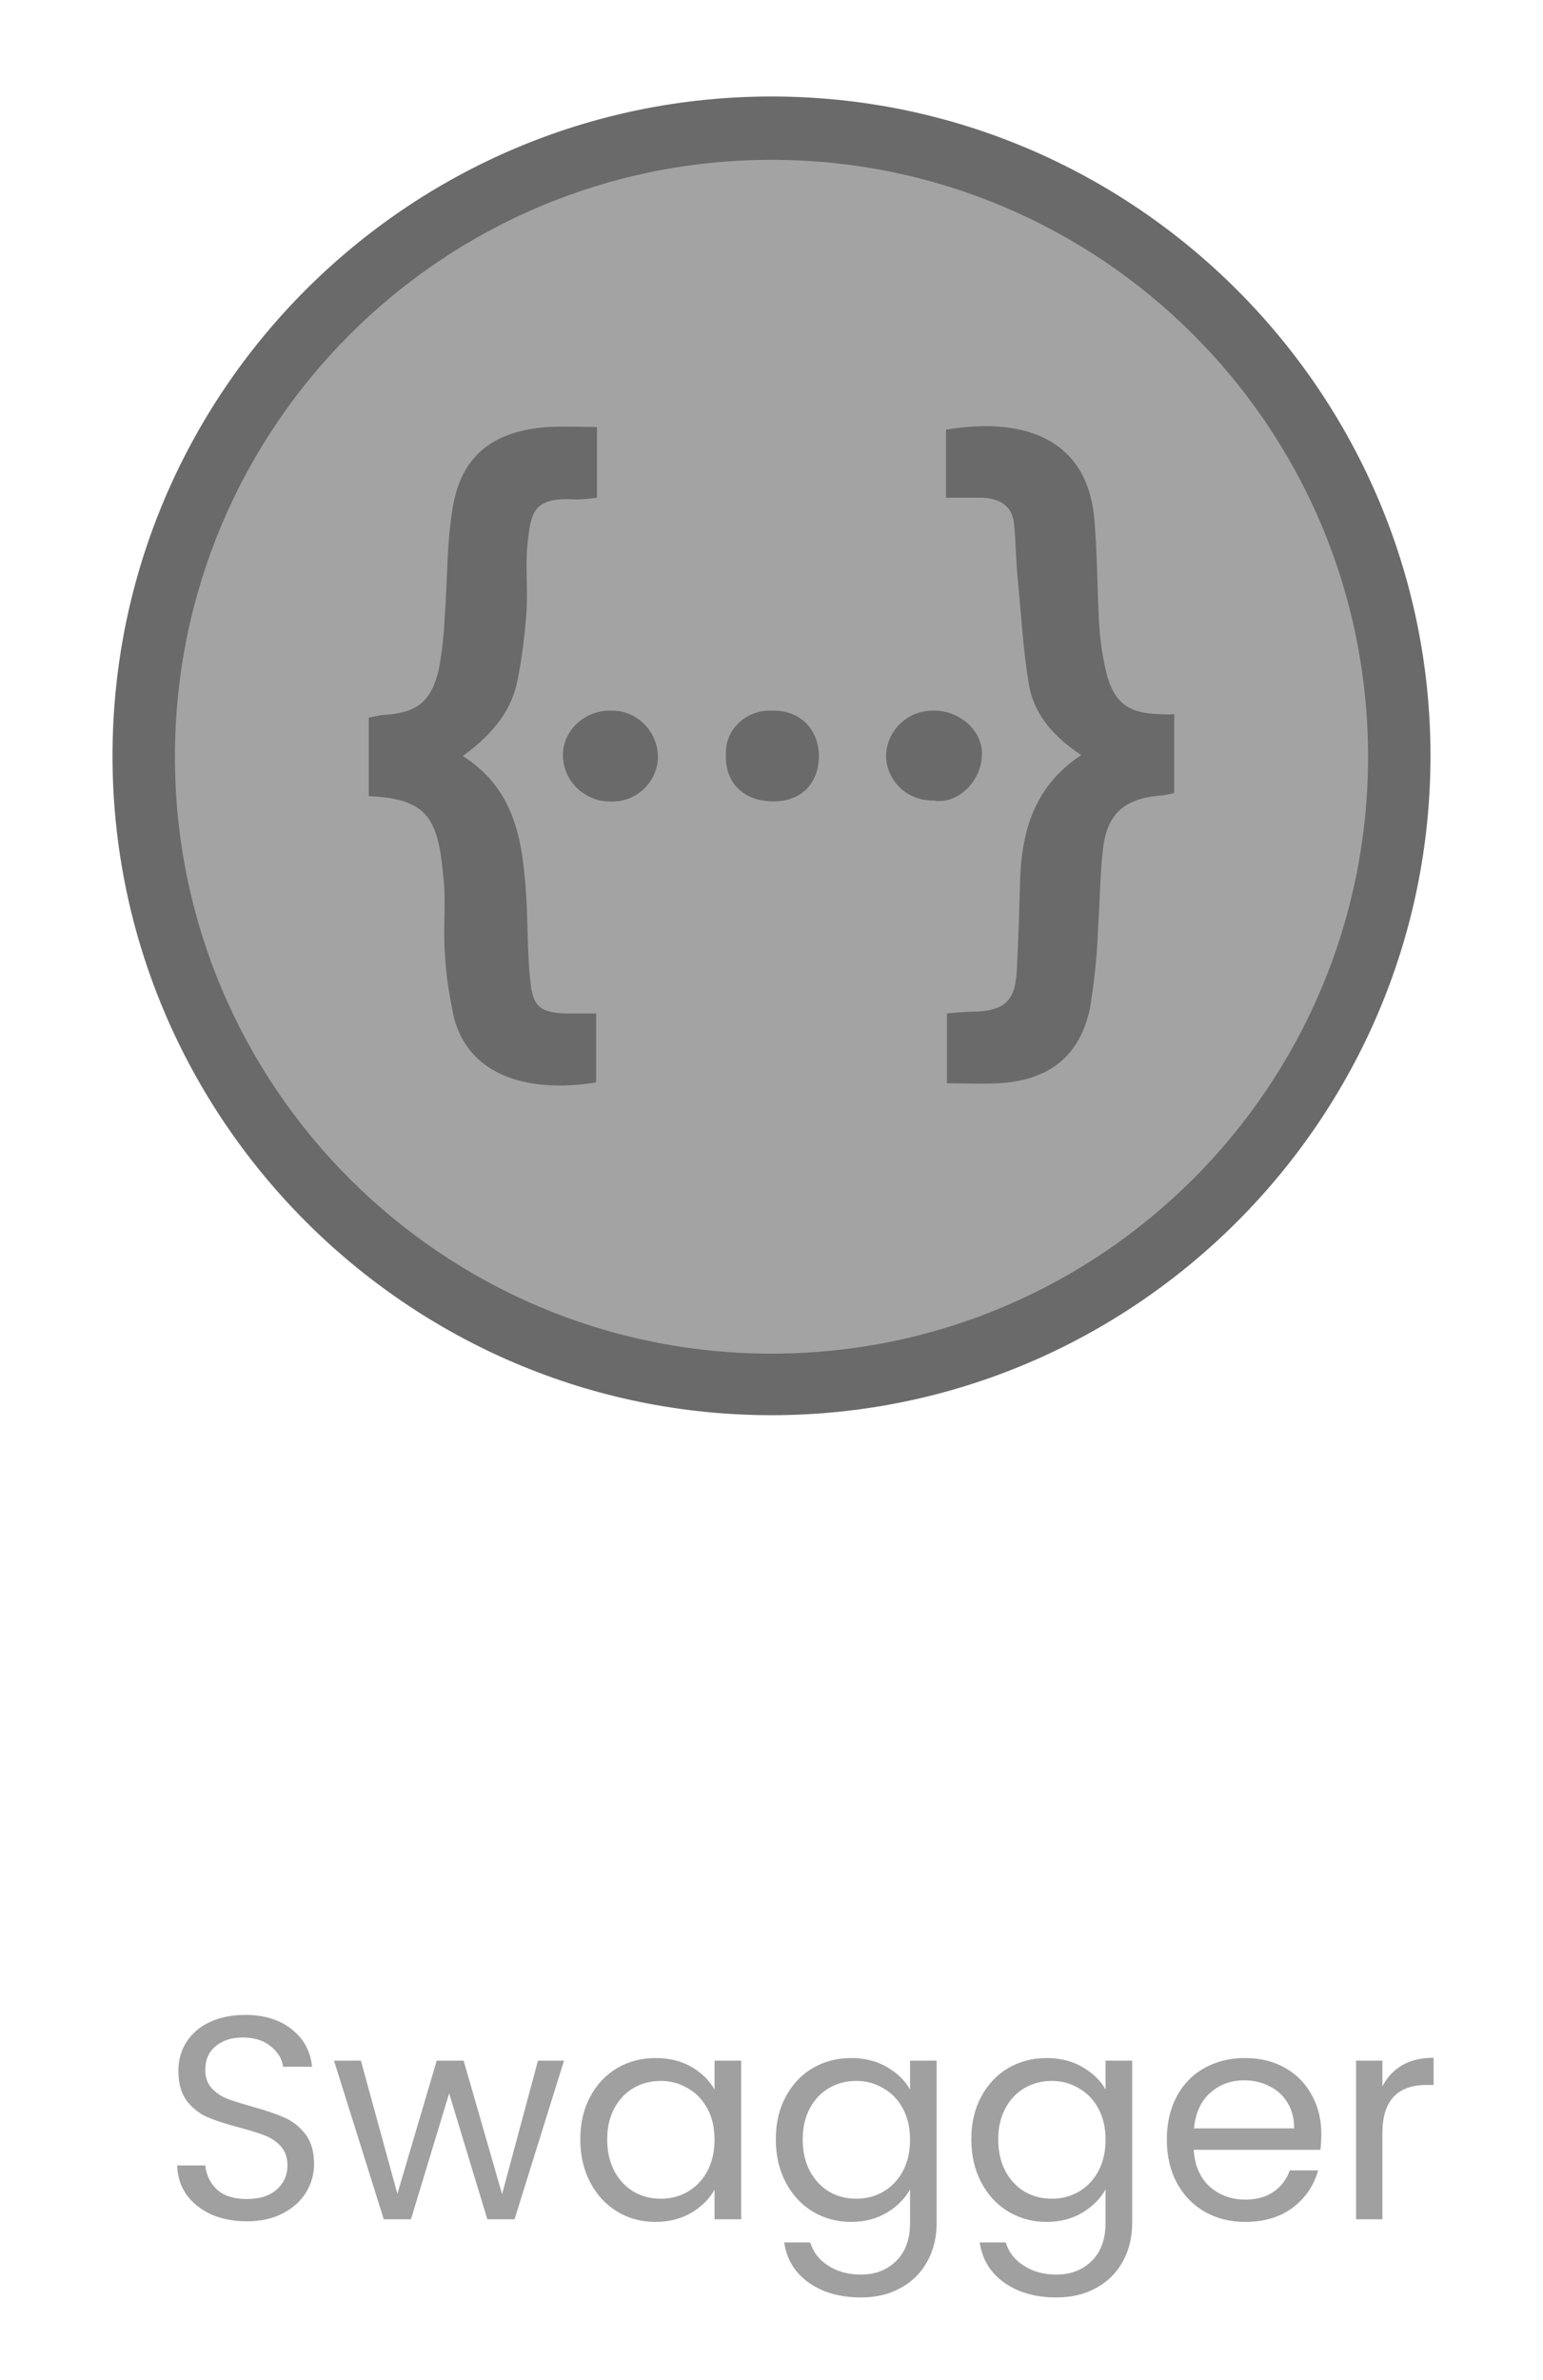 <svg
  width="96"
  height="148"
  viewBox="0 0 96 148"
  fill="none"
  xmlns="http://www.w3.org/2000/svg"
>
  <path
    d="M15.364 138.126C14.536 138.126 13.792 137.982 13.132 137.694C12.484 137.394 11.974 136.986 11.602 136.47C11.23 135.942 11.038 135.336 11.026 134.652H12.772C12.832 135.24 13.072 135.738 13.492 136.146C13.924 136.542 14.548 136.74 15.364 136.74C16.144 136.74 16.756 136.548 17.2 136.164C17.656 135.768 17.884 135.264 17.884 134.652C17.884 134.172 17.752 133.782 17.488 133.482C17.224 133.182 16.894 132.954 16.498 132.798C16.102 132.642 15.568 132.474 14.896 132.294C14.068 132.078 13.402 131.862 12.898 131.646C12.406 131.43 11.98 131.094 11.62 130.638C11.272 130.17 11.098 129.546 11.098 128.766C11.098 128.082 11.272 127.476 11.62 126.948C11.968 126.42 12.454 126.012 13.078 125.724C13.714 125.436 14.44 125.292 15.256 125.292C16.432 125.292 17.392 125.586 18.136 126.174C18.892 126.762 19.318 127.542 19.414 128.514H17.614C17.554 128.034 17.302 127.614 16.858 127.254C16.414 126.882 15.826 126.696 15.094 126.696C14.41 126.696 13.852 126.876 13.42 127.236C12.988 127.584 12.772 128.076 12.772 128.712C12.772 129.168 12.898 129.54 13.15 129.828C13.414 130.116 13.732 130.338 14.104 130.494C14.488 130.638 15.022 130.806 15.706 130.998C16.534 131.226 17.2 131.454 17.704 131.682C18.208 131.898 18.64 132.24 19 132.708C19.36 133.164 19.54 133.788 19.54 134.58C19.54 135.192 19.378 135.768 19.054 136.308C18.73 136.848 18.25 137.286 17.614 137.622C16.978 137.958 16.228 138.126 15.364 138.126ZM35.09 128.136L32.013 138H30.32L27.945 130.17L25.569 138H23.877L20.78 128.136H22.454L24.723 136.416L27.171 128.136H28.845L31.238 136.434L33.471 128.136H35.09ZM36.104 133.032C36.104 132.024 36.308 131.142 36.716 130.386C37.124 129.618 37.682 129.024 38.39 128.604C39.11 128.184 39.908 127.974 40.784 127.974C41.648 127.974 42.398 128.16 43.034 128.532C43.67 128.904 44.144 129.372 44.456 129.936V128.136H46.112V138H44.456V136.164C44.132 136.74 43.646 137.22 42.998 137.604C42.362 137.976 41.618 138.162 40.766 138.162C39.89 138.162 39.098 137.946 38.39 137.514C37.682 137.082 37.124 136.476 36.716 135.696C36.308 134.916 36.104 134.028 36.104 133.032ZM44.456 133.05C44.456 132.306 44.306 131.658 44.006 131.106C43.706 130.554 43.298 130.134 42.782 129.846C42.278 129.546 41.72 129.396 41.108 129.396C40.496 129.396 39.938 129.54 39.434 129.828C38.93 130.116 38.528 130.536 38.228 131.088C37.928 131.64 37.778 132.288 37.778 133.032C37.778 133.788 37.928 134.448 38.228 135.012C38.528 135.564 38.93 135.99 39.434 136.29C39.938 136.578 40.496 136.722 41.108 136.722C41.72 136.722 42.278 136.578 42.782 136.29C43.298 135.99 43.706 135.564 44.006 135.012C44.306 134.448 44.456 133.794 44.456 133.05ZM52.948 127.974C53.8 127.974 54.544 128.16 55.18 128.532C55.828 128.904 56.308 129.372 56.62 129.936V128.136H58.276V138.216C58.276 139.116 58.084 139.914 57.7 140.61C57.316 141.318 56.764 141.87 56.044 142.266C55.336 142.662 54.508 142.86 53.56 142.86C52.264 142.86 51.184 142.554 50.32 141.942C49.456 141.33 48.946 140.496 48.79 139.44H50.41C50.59 140.04 50.962 140.52 51.526 140.88C52.09 141.252 52.768 141.438 53.56 141.438C54.46 141.438 55.192 141.156 55.756 140.592C56.332 140.028 56.62 139.236 56.62 138.216V136.146C56.296 136.722 55.816 137.202 55.18 137.586C54.544 137.97 53.8 138.162 52.948 138.162C52.072 138.162 51.274 137.946 50.554 137.514C49.846 137.082 49.288 136.476 48.88 135.696C48.472 134.916 48.268 134.028 48.268 133.032C48.268 132.024 48.472 131.142 48.88 130.386C49.288 129.618 49.846 129.024 50.554 128.604C51.274 128.184 52.072 127.974 52.948 127.974ZM56.62 133.05C56.62 132.306 56.47 131.658 56.17 131.106C55.87 130.554 55.462 130.134 54.946 129.846C54.442 129.546 53.884 129.396 53.272 129.396C52.66 129.396 52.102 129.54 51.598 129.828C51.094 130.116 50.692 130.536 50.392 131.088C50.092 131.64 49.942 132.288 49.942 133.032C49.942 133.788 50.092 134.448 50.392 135.012C50.692 135.564 51.094 135.99 51.598 136.29C52.102 136.578 52.66 136.722 53.272 136.722C53.884 136.722 54.442 136.578 54.946 136.29C55.462 135.99 55.87 135.564 56.17 135.012C56.47 134.448 56.62 133.794 56.62 133.05ZM65.112 127.974C65.964 127.974 66.708 128.16 67.344 128.532C67.992 128.904 68.472 129.372 68.784 129.936V128.136H70.44V138.216C70.44 139.116 70.248 139.914 69.864 140.61C69.48 141.318 68.928 141.87 68.208 142.266C67.5 142.662 66.672 142.86 65.724 142.86C64.428 142.86 63.348 142.554 62.484 141.942C61.62 141.33 61.11 140.496 60.954 139.44H62.574C62.754 140.04 63.126 140.52 63.69 140.88C64.254 141.252 64.932 141.438 65.724 141.438C66.624 141.438 67.356 141.156 67.92 140.592C68.496 140.028 68.784 139.236 68.784 138.216V136.146C68.46 136.722 67.98 137.202 67.344 137.586C66.708 137.97 65.964 138.162 65.112 138.162C64.236 138.162 63.438 137.946 62.718 137.514C62.01 137.082 61.452 136.476 61.044 135.696C60.636 134.916 60.432 134.028 60.432 133.032C60.432 132.024 60.636 131.142 61.044 130.386C61.452 129.618 62.01 129.024 62.718 128.604C63.438 128.184 64.236 127.974 65.112 127.974ZM68.784 133.05C68.784 132.306 68.634 131.658 68.334 131.106C68.034 130.554 67.626 130.134 67.11 129.846C66.606 129.546 66.048 129.396 65.436 129.396C64.824 129.396 64.266 129.54 63.762 129.828C63.258 130.116 62.856 130.536 62.556 131.088C62.256 131.64 62.106 132.288 62.106 133.032C62.106 133.788 62.256 134.448 62.556 135.012C62.856 135.564 63.258 135.99 63.762 136.29C64.266 136.578 64.824 136.722 65.436 136.722C66.048 136.722 66.606 136.578 67.11 136.29C67.626 135.99 68.034 135.564 68.334 135.012C68.634 134.448 68.784 133.794 68.784 133.05ZM82.208 132.69C82.208 133.002 82.19 133.332 82.154 133.68H74.27C74.33 134.652 74.66 135.414 75.26 135.966C75.872 136.506 76.61 136.776 77.474 136.776C78.182 136.776 78.77 136.614 79.238 136.29C79.718 135.954 80.054 135.51 80.246 134.958H82.01C81.746 135.906 81.218 136.68 80.426 137.28C79.634 137.868 78.65 138.162 77.474 138.162C76.538 138.162 75.698 137.952 74.954 137.532C74.222 137.112 73.646 136.518 73.226 135.75C72.806 134.97 72.596 134.07 72.596 133.05C72.596 132.03 72.8 131.136 73.208 130.368C73.616 129.6 74.186 129.012 74.918 128.604C75.662 128.184 76.514 127.974 77.474 127.974C78.41 127.974 79.238 128.178 79.958 128.586C80.678 128.994 81.23 129.558 81.614 130.278C82.01 130.986 82.208 131.79 82.208 132.69ZM80.516 132.348C80.516 131.724 80.378 131.19 80.102 130.746C79.826 130.29 79.448 129.948 78.968 129.72C78.5 129.48 77.978 129.36 77.402 129.36C76.574 129.36 75.866 129.624 75.278 130.152C74.702 130.68 74.372 131.412 74.288 132.348H80.516ZM86.008 129.738C86.296 129.174 86.704 128.736 87.232 128.424C87.772 128.112 88.426 127.956 89.194 127.956V129.648H88.762C86.926 129.648 86.008 130.644 86.008 132.636V138H84.37V128.136H86.008V129.738Z"
    fill="#A0A0A0"
  ></path>
  <path
    d="M48 85.722C26.658 85.722 9.277 68.341 9.277 47C9.277 25.659 26.658 8.278 48 8.278C69.341 8.278 86.722 25.659 86.722 47C86.722 68.341 69.341 85.722 48 85.722Z"
    fill="#A3A3A3"
  ></path>
  <path
    d="M48 9.939C68.472 9.939 85.116 26.528 85.116 47.056C85.116 67.528 68.528 84.172 48 84.172C27.528 84.172 10.884 67.583 10.884 47.056C10.884 26.528 27.528 9.939 48 9.939ZM48 6C25.364 6 7 24.419 7 47C7 69.581 25.419 88 48 88C70.581 88 89 69.581 89 47C89 24.419 70.581 6 48 6Z"
    fill="#6A6A6A"
  ></path>
  <path
    d="M32.8 34.041C32.689 35.397 32.856 36.808 32.745 38.219C32.633 39.63 32.466 40.987 32.188 42.344C31.798 44.297 30.518 45.762 28.792 47.011C32.132 49.127 32.522 52.437 32.745 55.802C32.856 57.593 32.8 59.438 33.023 61.229C33.19 62.639 33.691 62.965 35.195 63.019C35.807 63.019 36.42 63.019 37.088 63.019V67.306C32.745 68.012 29.126 66.818 28.235 63.236C27.956 61.934 27.734 60.577 27.678 59.221C27.567 57.81 27.734 56.344 27.622 54.934C27.288 51.026 26.787 49.67 22.945 49.507V44.623C23.224 44.569 23.502 44.514 23.78 44.46C25.896 44.352 26.787 43.7 27.288 41.692C27.511 40.553 27.622 39.413 27.678 38.219C27.845 35.994 27.789 33.715 28.179 31.49C28.736 28.288 30.74 26.769 34.137 26.552C35.083 26.497 36.03 26.552 37.144 26.552V30.948C36.698 31.002 36.308 31.056 35.863 31.056C33.135 30.893 33.023 31.816 32.8 34.041ZM38.09 44.189H38.034C36.475 44.134 35.083 45.328 35.028 46.848C34.972 48.422 36.197 49.724 37.756 49.833H37.923C39.482 49.941 40.818 48.747 40.93 47.228V47.065C40.93 45.491 39.649 44.189 38.09 44.189ZM48.001 44.189C46.442 44.134 45.161 45.328 45.161 46.794C45.161 46.902 45.161 46.956 45.161 47.065C45.161 48.747 46.331 49.833 48.112 49.833C49.838 49.833 50.952 48.747 50.952 46.956C50.896 45.274 49.727 44.134 48.001 44.189ZM58.135 44.189C56.52 44.134 55.184 45.383 55.128 46.956C55.128 48.53 56.408 49.778 58.023 49.778H58.079C59.526 50.05 61.03 48.639 61.085 47.011C61.197 45.491 59.749 44.189 58.135 44.189ZM72.11 44.406C70.272 44.352 69.382 43.755 68.88 42.018C68.602 40.933 68.435 39.793 68.379 38.708C68.268 36.645 68.268 34.583 68.101 32.467C67.767 27.583 64.148 25.846 58.858 26.715V30.948C59.694 30.948 60.362 30.948 60.974 30.948C62.088 30.948 62.978 31.382 63.09 32.575C63.201 33.661 63.201 34.8 63.313 35.94C63.535 38.165 63.647 40.444 64.036 42.669C64.371 44.514 65.651 45.871 67.266 46.956C64.482 48.801 63.647 51.406 63.48 54.337C63.424 56.344 63.368 58.407 63.257 60.415C63.146 62.26 62.477 62.857 60.584 62.911C60.028 62.911 59.526 62.965 58.914 63.019V67.361C60.028 67.361 61.085 67.415 62.088 67.361C65.261 67.198 67.21 65.678 67.823 62.639C68.101 60.957 68.268 59.275 68.324 57.593C68.435 56.073 68.435 54.499 68.602 52.98C68.825 50.592 69.938 49.615 72.388 49.453C72.611 49.398 72.834 49.398 73.056 49.29V44.406C72.667 44.46 72.388 44.406 72.11 44.406Z"
    fill="#6A6A6A"
  ></path>
</svg>
